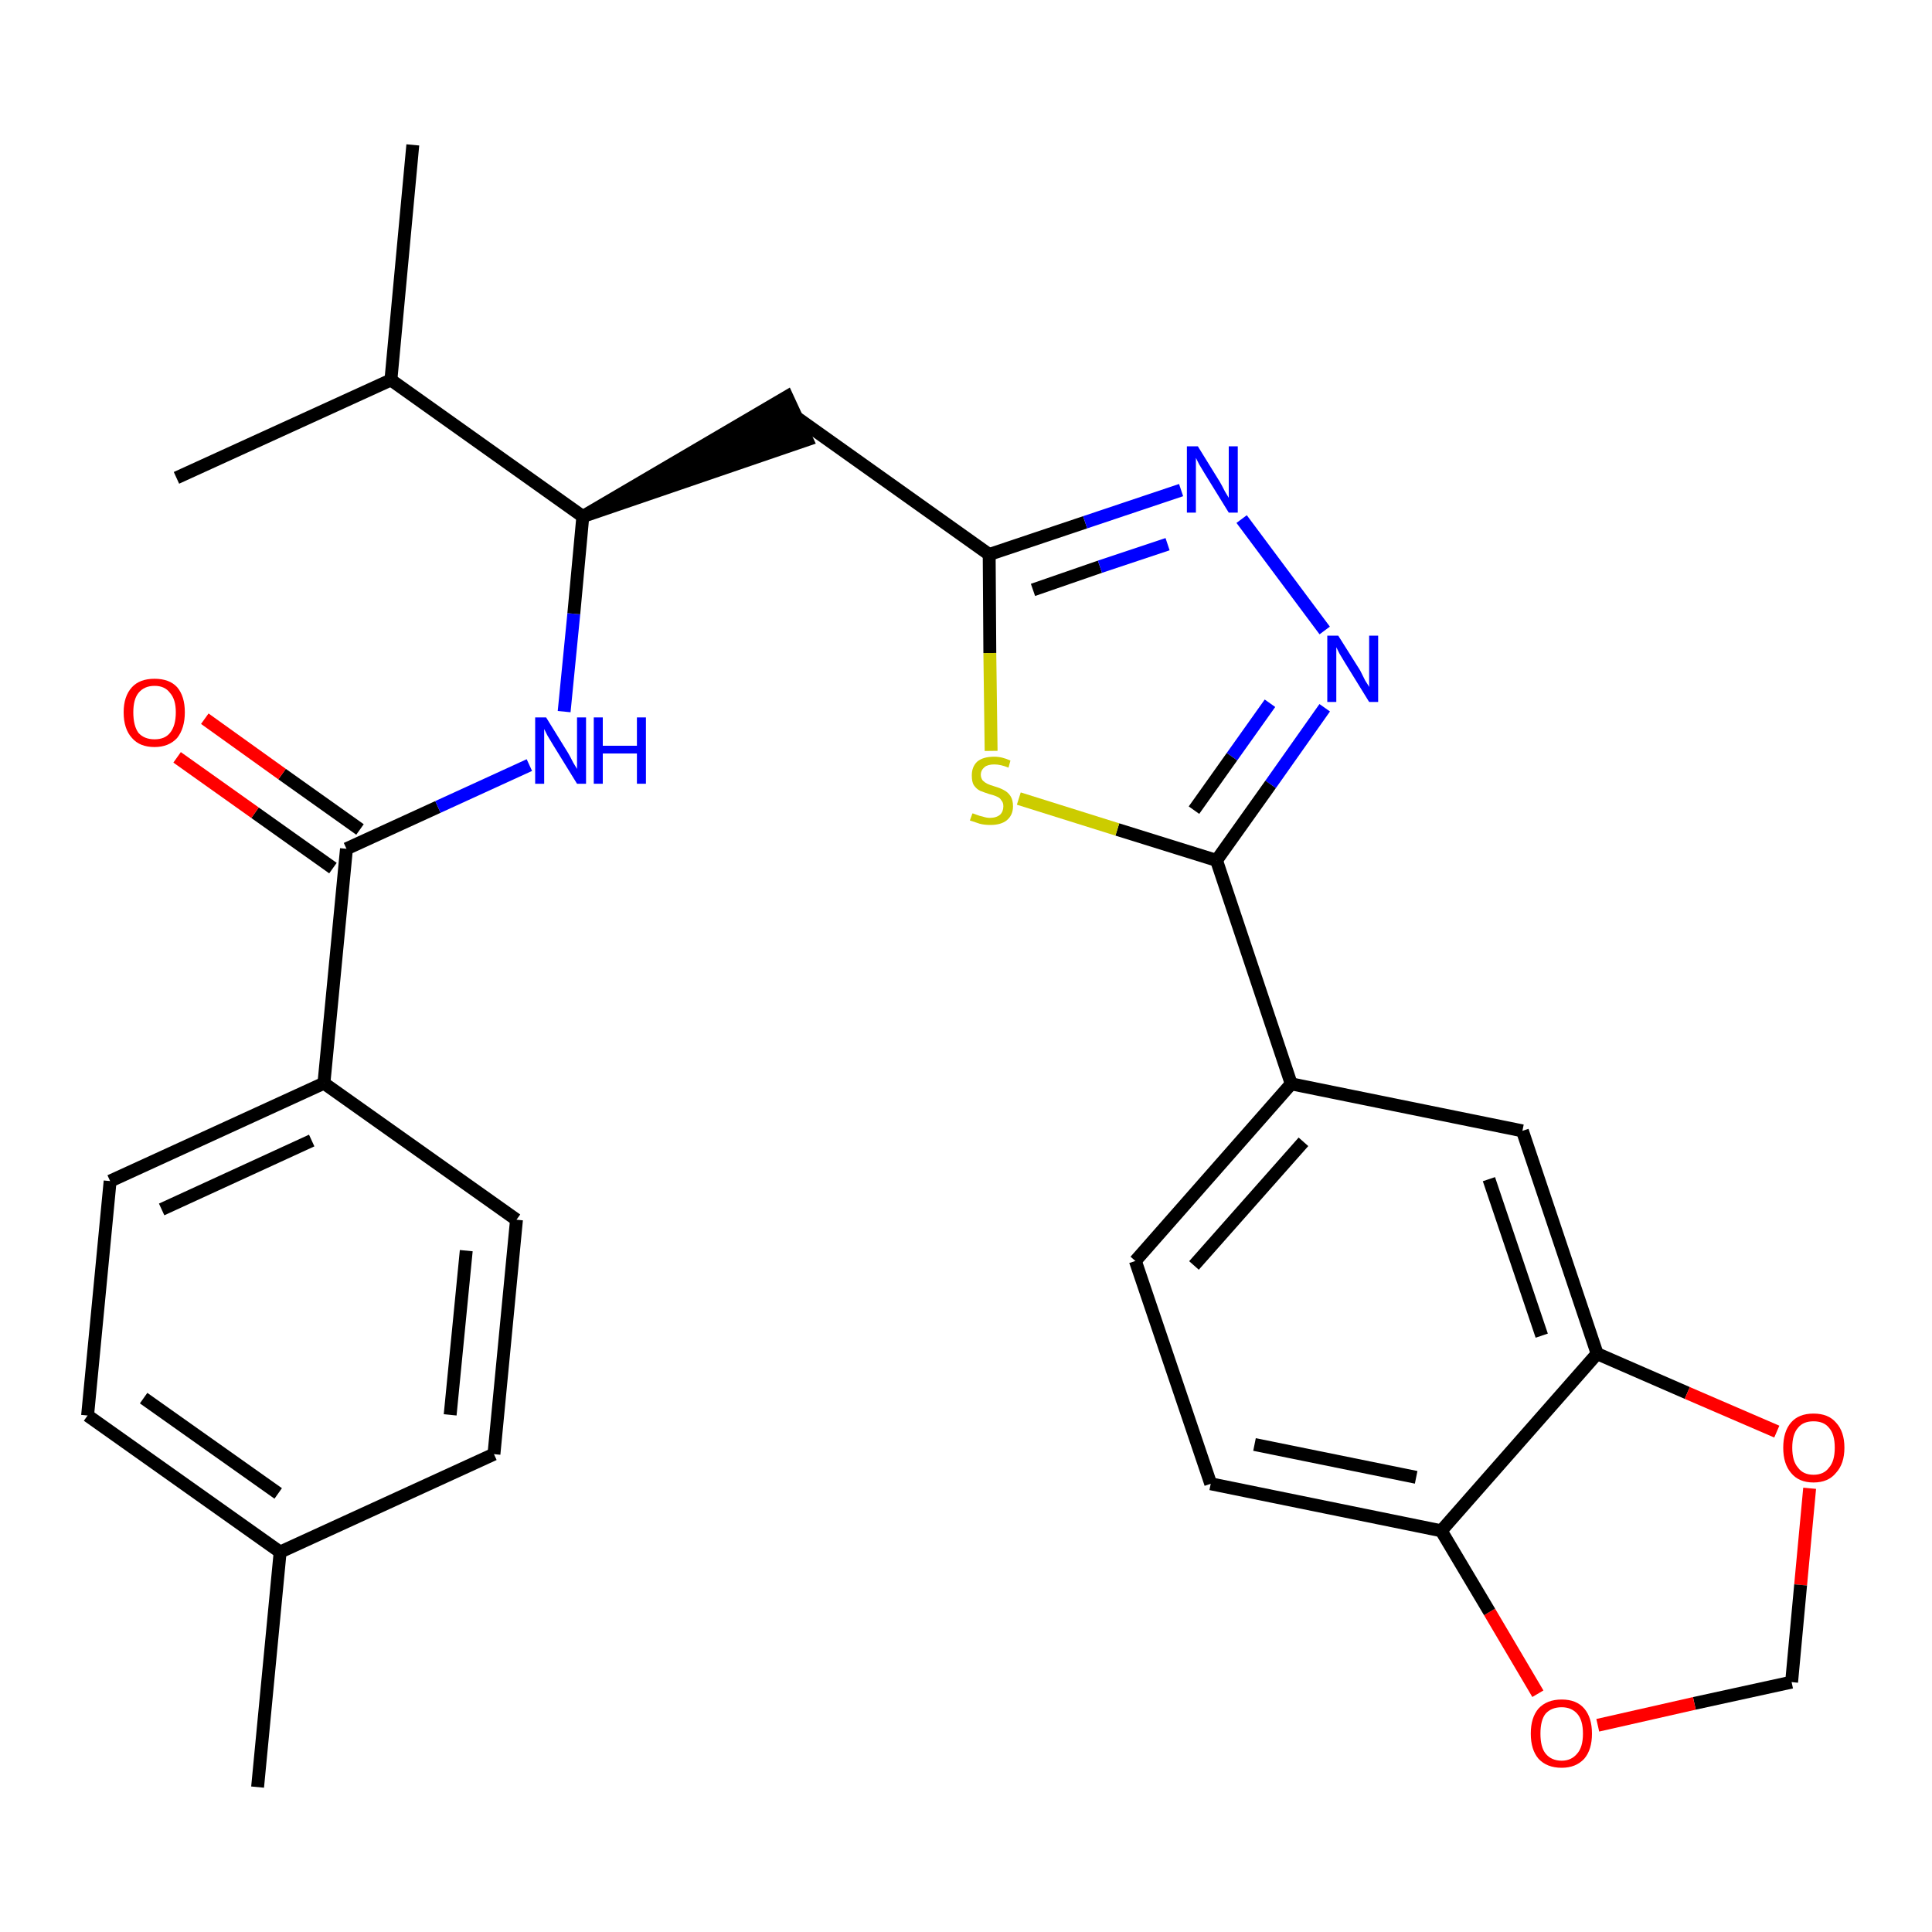 <?xml version='1.0' encoding='iso-8859-1'?>
<svg version='1.1' baseProfile='full'
              xmlns='http://www.w3.org/2000/svg'
                      xmlns:rdkit='http://www.rdkit.org/xml'
                      xmlns:xlink='http://www.w3.org/1999/xlink'
                  xml:space='preserve'
width='300px' height='300px' viewBox='0 0 300 300'>
<!-- END OF HEADER -->
<path class='bond-0 atom-0 atom-1' d='M 40.0,277.5 L 43.5,241.0' style='fill:none;fill-rule:evenodd;stroke:#000000;stroke-width:2.0px;stroke-linecap:butt;stroke-linejoin:miter;stroke-opacity:1' />
<path class='bond-1 atom-1 atom-2' d='M 43.5,241.0 L 13.6,219.8' style='fill:none;fill-rule:evenodd;stroke:#000000;stroke-width:2.0px;stroke-linecap:butt;stroke-linejoin:miter;stroke-opacity:1' />
<path class='bond-1 atom-1 atom-2' d='M 43.2,231.9 L 22.3,217.1' style='fill:none;fill-rule:evenodd;stroke:#000000;stroke-width:2.0px;stroke-linecap:butt;stroke-linejoin:miter;stroke-opacity:1' />
<path class='bond-28 atom-28 atom-1' d='M 76.7,225.8 L 43.5,241.0' style='fill:none;fill-rule:evenodd;stroke:#000000;stroke-width:2.0px;stroke-linecap:butt;stroke-linejoin:miter;stroke-opacity:1' />
<path class='bond-2 atom-2 atom-3' d='M 13.6,219.8 L 17.1,183.4' style='fill:none;fill-rule:evenodd;stroke:#000000;stroke-width:2.0px;stroke-linecap:butt;stroke-linejoin:miter;stroke-opacity:1' />
<path class='bond-3 atom-3 atom-4' d='M 17.1,183.4 L 50.3,168.2' style='fill:none;fill-rule:evenodd;stroke:#000000;stroke-width:2.0px;stroke-linecap:butt;stroke-linejoin:miter;stroke-opacity:1' />
<path class='bond-3 atom-3 atom-4' d='M 25.1,187.8 L 48.4,177.1' style='fill:none;fill-rule:evenodd;stroke:#000000;stroke-width:2.0px;stroke-linecap:butt;stroke-linejoin:miter;stroke-opacity:1' />
<path class='bond-4 atom-4 atom-5' d='M 50.3,168.2 L 53.8,131.8' style='fill:none;fill-rule:evenodd;stroke:#000000;stroke-width:2.0px;stroke-linecap:butt;stroke-linejoin:miter;stroke-opacity:1' />
<path class='bond-26 atom-4 atom-27' d='M 50.3,168.2 L 80.2,189.4' style='fill:none;fill-rule:evenodd;stroke:#000000;stroke-width:2.0px;stroke-linecap:butt;stroke-linejoin:miter;stroke-opacity:1' />
<path class='bond-5 atom-5 atom-6' d='M 55.9,128.8 L 43.8,120.2' style='fill:none;fill-rule:evenodd;stroke:#000000;stroke-width:2.0px;stroke-linecap:butt;stroke-linejoin:miter;stroke-opacity:1' />
<path class='bond-5 atom-5 atom-6' d='M 43.8,120.2 L 31.8,111.6' style='fill:none;fill-rule:evenodd;stroke:#FF0000;stroke-width:2.0px;stroke-linecap:butt;stroke-linejoin:miter;stroke-opacity:1' />
<path class='bond-5 atom-5 atom-6' d='M 51.7,134.8 L 39.6,126.2' style='fill:none;fill-rule:evenodd;stroke:#000000;stroke-width:2.0px;stroke-linecap:butt;stroke-linejoin:miter;stroke-opacity:1' />
<path class='bond-5 atom-5 atom-6' d='M 39.6,126.2 L 27.5,117.6' style='fill:none;fill-rule:evenodd;stroke:#FF0000;stroke-width:2.0px;stroke-linecap:butt;stroke-linejoin:miter;stroke-opacity:1' />
<path class='bond-6 atom-5 atom-7' d='M 53.8,131.8 L 68.0,125.3' style='fill:none;fill-rule:evenodd;stroke:#000000;stroke-width:2.0px;stroke-linecap:butt;stroke-linejoin:miter;stroke-opacity:1' />
<path class='bond-6 atom-5 atom-7' d='M 68.0,125.3 L 82.2,118.8' style='fill:none;fill-rule:evenodd;stroke:#0000FF;stroke-width:2.0px;stroke-linecap:butt;stroke-linejoin:miter;stroke-opacity:1' />
<path class='bond-7 atom-7 atom-8' d='M 87.6,110.5 L 89.1,95.3' style='fill:none;fill-rule:evenodd;stroke:#0000FF;stroke-width:2.0px;stroke-linecap:butt;stroke-linejoin:miter;stroke-opacity:1' />
<path class='bond-7 atom-7 atom-8' d='M 89.1,95.3 L 90.5,80.2' style='fill:none;fill-rule:evenodd;stroke:#000000;stroke-width:2.0px;stroke-linecap:butt;stroke-linejoin:miter;stroke-opacity:1' />
<path class='bond-8 atom-8 atom-9' d='M 90.5,80.2 L 125.3,68.3 L 122.2,61.6 Z' style='fill:#000000;fill-rule:evenodd;fill-opacity:1;stroke:#000000;stroke-width:2.0px;stroke-linecap:butt;stroke-linejoin:miter;stroke-opacity:1;' />
<path class='bond-23 atom-8 atom-24' d='M 90.5,80.2 L 60.7,59.0' style='fill:none;fill-rule:evenodd;stroke:#000000;stroke-width:2.0px;stroke-linecap:butt;stroke-linejoin:miter;stroke-opacity:1' />
<path class='bond-9 atom-9 atom-10' d='M 123.8,64.9 L 153.6,86.1' style='fill:none;fill-rule:evenodd;stroke:#000000;stroke-width:2.0px;stroke-linecap:butt;stroke-linejoin:miter;stroke-opacity:1' />
<path class='bond-10 atom-10 atom-11' d='M 153.6,86.1 L 168.5,81.1' style='fill:none;fill-rule:evenodd;stroke:#000000;stroke-width:2.0px;stroke-linecap:butt;stroke-linejoin:miter;stroke-opacity:1' />
<path class='bond-10 atom-10 atom-11' d='M 168.5,81.1 L 183.4,76.1' style='fill:none;fill-rule:evenodd;stroke:#0000FF;stroke-width:2.0px;stroke-linecap:butt;stroke-linejoin:miter;stroke-opacity:1' />
<path class='bond-10 atom-10 atom-11' d='M 160.4,91.6 L 170.8,88.0' style='fill:none;fill-rule:evenodd;stroke:#000000;stroke-width:2.0px;stroke-linecap:butt;stroke-linejoin:miter;stroke-opacity:1' />
<path class='bond-10 atom-10 atom-11' d='M 170.8,88.0 L 181.3,84.5' style='fill:none;fill-rule:evenodd;stroke:#0000FF;stroke-width:2.0px;stroke-linecap:butt;stroke-linejoin:miter;stroke-opacity:1' />
<path class='bond-29 atom-23 atom-10' d='M 153.9,116.6 L 153.7,101.4' style='fill:none;fill-rule:evenodd;stroke:#CCCC00;stroke-width:2.0px;stroke-linecap:butt;stroke-linejoin:miter;stroke-opacity:1' />
<path class='bond-29 atom-23 atom-10' d='M 153.7,101.4 L 153.6,86.1' style='fill:none;fill-rule:evenodd;stroke:#000000;stroke-width:2.0px;stroke-linecap:butt;stroke-linejoin:miter;stroke-opacity:1' />
<path class='bond-11 atom-11 atom-12' d='M 192.8,80.6 L 205.7,97.9' style='fill:none;fill-rule:evenodd;stroke:#0000FF;stroke-width:2.0px;stroke-linecap:butt;stroke-linejoin:miter;stroke-opacity:1' />
<path class='bond-12 atom-12 atom-13' d='M 205.7,109.9 L 197.3,121.8' style='fill:none;fill-rule:evenodd;stroke:#0000FF;stroke-width:2.0px;stroke-linecap:butt;stroke-linejoin:miter;stroke-opacity:1' />
<path class='bond-12 atom-12 atom-13' d='M 197.3,121.8 L 188.9,133.6' style='fill:none;fill-rule:evenodd;stroke:#000000;stroke-width:2.0px;stroke-linecap:butt;stroke-linejoin:miter;stroke-opacity:1' />
<path class='bond-12 atom-12 atom-13' d='M 197.2,109.2 L 191.3,117.5' style='fill:none;fill-rule:evenodd;stroke:#0000FF;stroke-width:2.0px;stroke-linecap:butt;stroke-linejoin:miter;stroke-opacity:1' />
<path class='bond-12 atom-12 atom-13' d='M 191.3,117.5 L 185.4,125.8' style='fill:none;fill-rule:evenodd;stroke:#000000;stroke-width:2.0px;stroke-linecap:butt;stroke-linejoin:miter;stroke-opacity:1' />
<path class='bond-13 atom-13 atom-14' d='M 188.9,133.6 L 200.5,168.3' style='fill:none;fill-rule:evenodd;stroke:#000000;stroke-width:2.0px;stroke-linecap:butt;stroke-linejoin:miter;stroke-opacity:1' />
<path class='bond-22 atom-13 atom-23' d='M 188.9,133.6 L 173.5,128.8' style='fill:none;fill-rule:evenodd;stroke:#000000;stroke-width:2.0px;stroke-linecap:butt;stroke-linejoin:miter;stroke-opacity:1' />
<path class='bond-22 atom-13 atom-23' d='M 173.5,128.8 L 158.2,124.0' style='fill:none;fill-rule:evenodd;stroke:#CCCC00;stroke-width:2.0px;stroke-linecap:butt;stroke-linejoin:miter;stroke-opacity:1' />
<path class='bond-14 atom-14 atom-15' d='M 200.5,168.3 L 176.3,195.8' style='fill:none;fill-rule:evenodd;stroke:#000000;stroke-width:2.0px;stroke-linecap:butt;stroke-linejoin:miter;stroke-opacity:1' />
<path class='bond-14 atom-14 atom-15' d='M 202.4,177.3 L 185.4,196.5' style='fill:none;fill-rule:evenodd;stroke:#000000;stroke-width:2.0px;stroke-linecap:butt;stroke-linejoin:miter;stroke-opacity:1' />
<path class='bond-30 atom-19 atom-14' d='M 236.4,175.6 L 200.5,168.3' style='fill:none;fill-rule:evenodd;stroke:#000000;stroke-width:2.0px;stroke-linecap:butt;stroke-linejoin:miter;stroke-opacity:1' />
<path class='bond-15 atom-15 atom-16' d='M 176.3,195.8 L 188.0,230.4' style='fill:none;fill-rule:evenodd;stroke:#000000;stroke-width:2.0px;stroke-linecap:butt;stroke-linejoin:miter;stroke-opacity:1' />
<path class='bond-16 atom-16 atom-17' d='M 188.0,230.4 L 223.8,237.7' style='fill:none;fill-rule:evenodd;stroke:#000000;stroke-width:2.0px;stroke-linecap:butt;stroke-linejoin:miter;stroke-opacity:1' />
<path class='bond-16 atom-16 atom-17' d='M 194.8,224.3 L 219.9,229.4' style='fill:none;fill-rule:evenodd;stroke:#000000;stroke-width:2.0px;stroke-linecap:butt;stroke-linejoin:miter;stroke-opacity:1' />
<path class='bond-17 atom-17 atom-18' d='M 223.8,237.7 L 248.0,210.2' style='fill:none;fill-rule:evenodd;stroke:#000000;stroke-width:2.0px;stroke-linecap:butt;stroke-linejoin:miter;stroke-opacity:1' />
<path class='bond-31 atom-22 atom-17' d='M 238.8,263.0 L 231.3,250.3' style='fill:none;fill-rule:evenodd;stroke:#FF0000;stroke-width:2.0px;stroke-linecap:butt;stroke-linejoin:miter;stroke-opacity:1' />
<path class='bond-31 atom-22 atom-17' d='M 231.3,250.3 L 223.8,237.7' style='fill:none;fill-rule:evenodd;stroke:#000000;stroke-width:2.0px;stroke-linecap:butt;stroke-linejoin:miter;stroke-opacity:1' />
<path class='bond-18 atom-18 atom-19' d='M 248.0,210.2 L 236.4,175.6' style='fill:none;fill-rule:evenodd;stroke:#000000;stroke-width:2.0px;stroke-linecap:butt;stroke-linejoin:miter;stroke-opacity:1' />
<path class='bond-18 atom-18 atom-19' d='M 239.4,207.4 L 231.2,183.1' style='fill:none;fill-rule:evenodd;stroke:#000000;stroke-width:2.0px;stroke-linecap:butt;stroke-linejoin:miter;stroke-opacity:1' />
<path class='bond-19 atom-18 atom-20' d='M 248.0,210.2 L 262.0,216.3' style='fill:none;fill-rule:evenodd;stroke:#000000;stroke-width:2.0px;stroke-linecap:butt;stroke-linejoin:miter;stroke-opacity:1' />
<path class='bond-19 atom-18 atom-20' d='M 262.0,216.3 L 275.9,222.3' style='fill:none;fill-rule:evenodd;stroke:#FF0000;stroke-width:2.0px;stroke-linecap:butt;stroke-linejoin:miter;stroke-opacity:1' />
<path class='bond-20 atom-20 atom-21' d='M 281.0,231.1 L 279.6,246.1' style='fill:none;fill-rule:evenodd;stroke:#FF0000;stroke-width:2.0px;stroke-linecap:butt;stroke-linejoin:miter;stroke-opacity:1' />
<path class='bond-20 atom-20 atom-21' d='M 279.6,246.1 L 278.2,261.2' style='fill:none;fill-rule:evenodd;stroke:#000000;stroke-width:2.0px;stroke-linecap:butt;stroke-linejoin:miter;stroke-opacity:1' />
<path class='bond-21 atom-21 atom-22' d='M 278.2,261.2 L 263.1,264.5' style='fill:none;fill-rule:evenodd;stroke:#000000;stroke-width:2.0px;stroke-linecap:butt;stroke-linejoin:miter;stroke-opacity:1' />
<path class='bond-21 atom-21 atom-22' d='M 263.1,264.5 L 248.1,267.9' style='fill:none;fill-rule:evenodd;stroke:#FF0000;stroke-width:2.0px;stroke-linecap:butt;stroke-linejoin:miter;stroke-opacity:1' />
<path class='bond-24 atom-24 atom-25' d='M 60.7,59.0 L 64.1,22.5' style='fill:none;fill-rule:evenodd;stroke:#000000;stroke-width:2.0px;stroke-linecap:butt;stroke-linejoin:miter;stroke-opacity:1' />
<path class='bond-25 atom-24 atom-26' d='M 60.7,59.0 L 27.4,74.2' style='fill:none;fill-rule:evenodd;stroke:#000000;stroke-width:2.0px;stroke-linecap:butt;stroke-linejoin:miter;stroke-opacity:1' />
<path class='bond-27 atom-27 atom-28' d='M 80.2,189.4 L 76.7,225.8' style='fill:none;fill-rule:evenodd;stroke:#000000;stroke-width:2.0px;stroke-linecap:butt;stroke-linejoin:miter;stroke-opacity:1' />
<path class='bond-27 atom-27 atom-28' d='M 72.4,194.2 L 69.9,219.7' style='fill:none;fill-rule:evenodd;stroke:#000000;stroke-width:2.0px;stroke-linecap:butt;stroke-linejoin:miter;stroke-opacity:1' />
<path  class='atom-6' d='M 19.2 110.6
Q 19.2 108.1, 20.5 106.7
Q 21.7 105.4, 24.0 105.4
Q 26.3 105.4, 27.5 106.7
Q 28.7 108.1, 28.7 110.6
Q 28.7 113.1, 27.5 114.6
Q 26.2 116.0, 24.0 116.0
Q 21.7 116.0, 20.5 114.6
Q 19.2 113.2, 19.2 110.6
M 24.0 114.8
Q 25.6 114.8, 26.4 113.8
Q 27.3 112.7, 27.3 110.6
Q 27.3 108.6, 26.4 107.6
Q 25.6 106.5, 24.0 106.5
Q 22.4 106.5, 21.5 107.6
Q 20.7 108.6, 20.7 110.6
Q 20.7 112.7, 21.5 113.8
Q 22.4 114.8, 24.0 114.8
' fill='#FF0000'/>
<path  class='atom-7' d='M 84.8 111.4
L 88.2 116.9
Q 88.5 117.4, 89.0 118.4
Q 89.6 119.4, 89.6 119.4
L 89.6 111.4
L 91.0 111.4
L 91.0 121.7
L 89.6 121.7
L 85.9 115.7
Q 85.5 115.0, 85.0 114.2
Q 84.6 113.4, 84.5 113.2
L 84.5 121.7
L 83.1 121.7
L 83.1 111.4
L 84.8 111.4
' fill='#0000FF'/>
<path  class='atom-7' d='M 92.2 111.4
L 93.6 111.4
L 93.6 115.8
L 98.9 115.8
L 98.9 111.4
L 100.3 111.4
L 100.3 121.7
L 98.9 121.7
L 98.9 117.0
L 93.6 117.0
L 93.6 121.7
L 92.2 121.7
L 92.2 111.4
' fill='#0000FF'/>
<path  class='atom-11' d='M 186.0 69.3
L 189.4 74.8
Q 189.7 75.3, 190.2 76.3
Q 190.8 77.3, 190.8 77.3
L 190.8 69.3
L 192.2 69.3
L 192.2 79.6
L 190.8 79.6
L 187.1 73.6
Q 186.7 72.9, 186.2 72.1
Q 185.8 71.3, 185.7 71.1
L 185.7 79.6
L 184.3 79.6
L 184.3 69.3
L 186.0 69.3
' fill='#0000FF'/>
<path  class='atom-12' d='M 207.8 98.7
L 211.2 104.1
Q 211.5 104.7, 212.0 105.7
Q 212.6 106.6, 212.6 106.7
L 212.6 98.7
L 214.0 98.7
L 214.0 109.0
L 212.6 109.0
L 208.9 103.0
Q 208.5 102.3, 208.0 101.5
Q 207.6 100.7, 207.5 100.5
L 207.5 109.0
L 206.1 109.0
L 206.1 98.7
L 207.8 98.7
' fill='#0000FF'/>
<path  class='atom-20' d='M 276.9 224.8
Q 276.9 222.3, 278.1 220.9
Q 279.3 219.5, 281.6 219.5
Q 283.9 219.5, 285.1 220.9
Q 286.4 222.3, 286.4 224.8
Q 286.4 227.3, 285.1 228.7
Q 283.9 230.2, 281.6 230.2
Q 279.3 230.2, 278.1 228.7
Q 276.9 227.3, 276.9 224.8
M 281.6 229.0
Q 283.2 229.0, 284.0 227.9
Q 284.9 226.9, 284.9 224.8
Q 284.9 222.7, 284.0 221.7
Q 283.2 220.7, 281.6 220.7
Q 280.0 220.7, 279.2 221.7
Q 278.3 222.7, 278.3 224.8
Q 278.3 226.9, 279.2 227.9
Q 280.0 229.0, 281.6 229.0
' fill='#FF0000'/>
<path  class='atom-22' d='M 237.7 269.2
Q 237.7 266.7, 238.9 265.3
Q 240.2 263.9, 242.5 263.9
Q 244.8 263.9, 246.0 265.3
Q 247.2 266.7, 247.2 269.2
Q 247.2 271.7, 246.0 273.1
Q 244.7 274.5, 242.5 274.5
Q 240.2 274.5, 238.9 273.1
Q 237.7 271.7, 237.7 269.2
M 242.5 273.4
Q 244.0 273.4, 244.9 272.3
Q 245.8 271.3, 245.8 269.2
Q 245.8 267.1, 244.9 266.1
Q 244.0 265.1, 242.5 265.1
Q 240.9 265.1, 240.0 266.1
Q 239.2 267.1, 239.2 269.2
Q 239.2 271.3, 240.0 272.3
Q 240.9 273.4, 242.5 273.4
' fill='#FF0000'/>
<path  class='atom-23' d='M 151.0 126.3
Q 151.1 126.3, 151.6 126.5
Q 152.1 126.7, 152.6 126.8
Q 153.2 127.0, 153.7 127.0
Q 154.7 127.0, 155.3 126.5
Q 155.8 126.0, 155.8 125.2
Q 155.8 124.6, 155.5 124.3
Q 155.3 123.9, 154.8 123.7
Q 154.4 123.5, 153.6 123.3
Q 152.7 123.0, 152.2 122.8
Q 151.6 122.5, 151.2 121.9
Q 150.9 121.4, 150.9 120.4
Q 150.9 119.1, 151.7 118.3
Q 152.6 117.5, 154.4 117.5
Q 155.6 117.5, 156.9 118.1
L 156.6 119.2
Q 155.4 118.7, 154.4 118.7
Q 153.4 118.7, 152.9 119.1
Q 152.3 119.6, 152.3 120.3
Q 152.3 120.8, 152.6 121.2
Q 152.9 121.5, 153.3 121.7
Q 153.7 121.9, 154.4 122.1
Q 155.4 122.4, 155.9 122.7
Q 156.5 123.0, 156.9 123.6
Q 157.3 124.2, 157.3 125.2
Q 157.3 126.6, 156.3 127.4
Q 155.4 128.1, 153.8 128.1
Q 152.8 128.1, 152.1 127.9
Q 151.5 127.7, 150.6 127.4
L 151.0 126.3
' fill='#CCCC00'/>
</svg>

